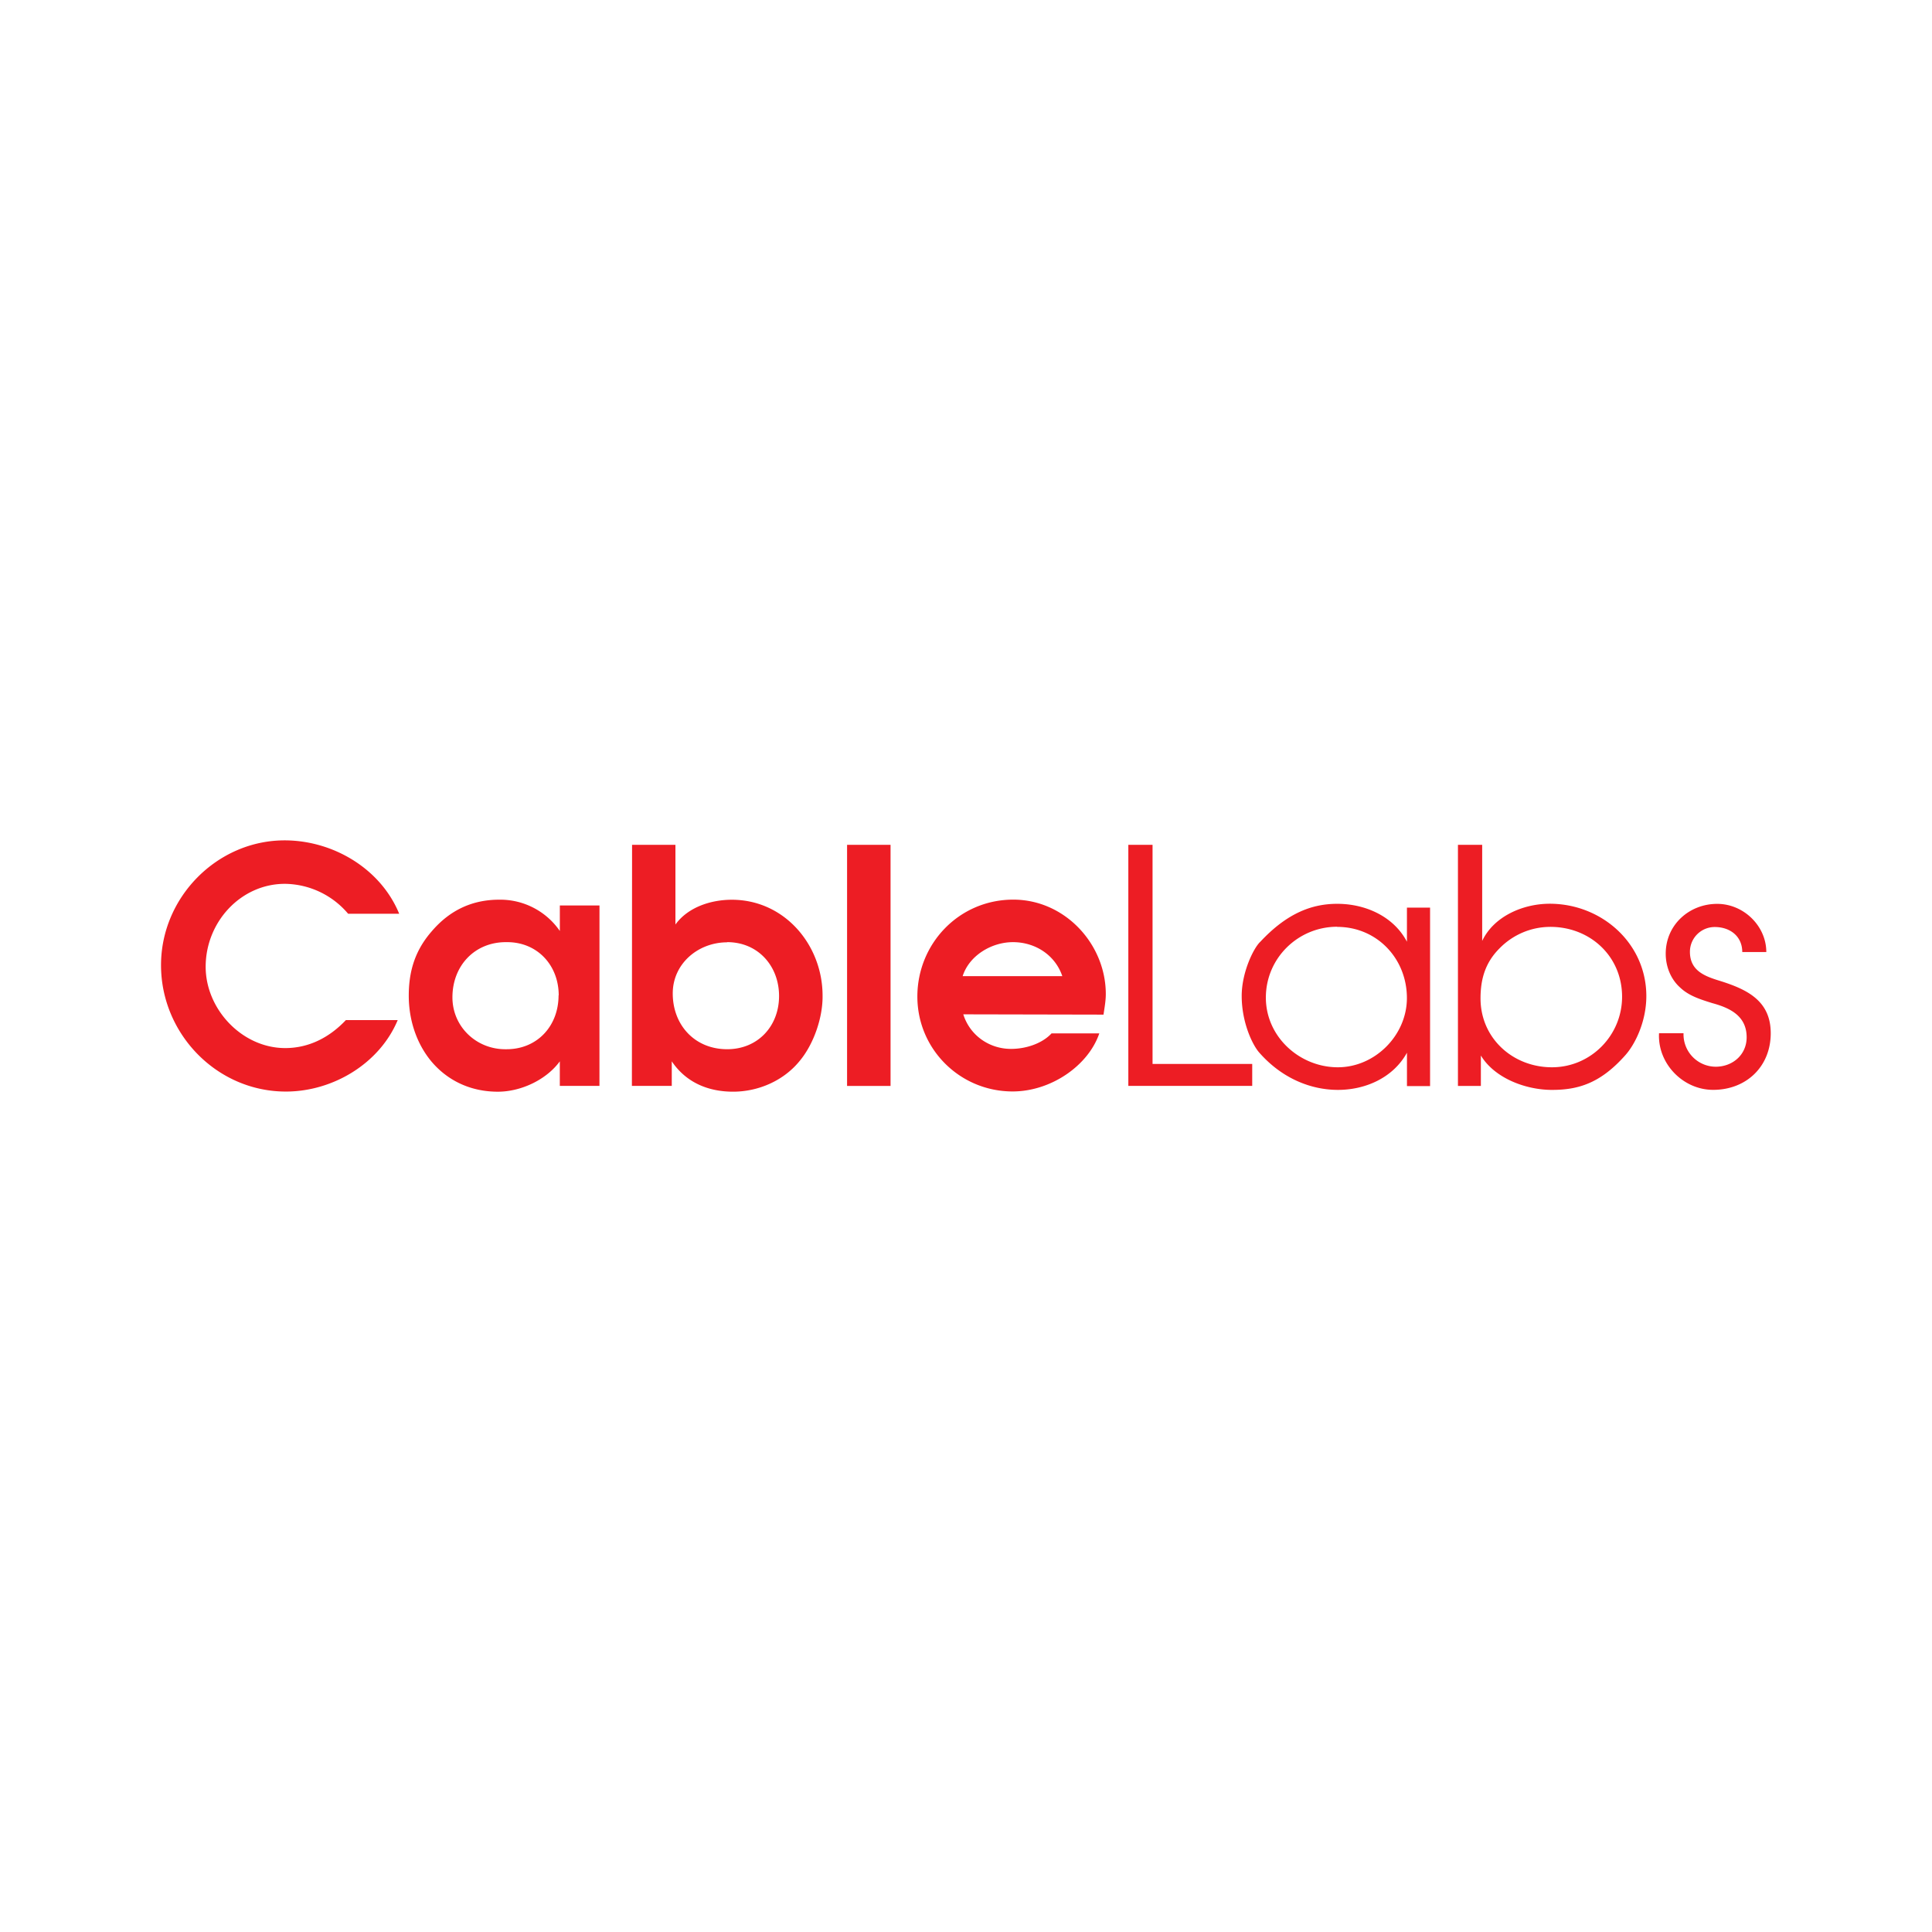 <svg xmlns="http://www.w3.org/2000/svg" viewBox="-19.147 -2.807 124.759 61.966" fill="#ed1d24" height="1em" width="1em">
  <path d="M6.535 31.67c-1.18 2.82-4.2 4.614-7.22 4.614-4.463 0-8.064-3.732-8.064-8.163 0-4.4 3.642-8.058 7.98-8.058 3.116 0 6.2 1.815 7.4 4.74H3.334A5.42 5.42 0 0 0-.75 22.87c-2.842 0-5.116 2.457-5.116 5.356 0 2.75 2.358 5.25 5.137 5.25 1.537 0 2.863-.693 3.916-1.806h3.348m13.03-7.404h-2.56v1.65a4.67 4.67 0 0 0-3.916-2.022c-1.705 0-3.158.648-4.34 2.022-1.076 1.223-1.5 2.563-1.5 4.177s.528 3.122 1.456 4.24c1.013 1.206 2.488 1.96 4.298 1.96 1.474 0 3.116-.753 4-1.96v1.586h2.56zm-2.643 5.805c0 2-1.4 3.5-3.4 3.48-1.895.02-3.453-1.446-3.453-3.352 0-2.033 1.432-3.584 3.495-3.563 1.98-.02 3.368 1.488 3.368 3.436m4.726 5.846h2.575v-1.586c.927 1.375 2.36 1.96 3.96 1.96 1.62 0 3.243-.7 4.278-1.96.93-1.097 1.52-2.836 1.5-4.24 0-3.268-2.45-6.194-5.86-6.194-1.326 0-2.82.463-3.642 1.6V20.35h-2.8zm6.155-9.282c2 0 3.348 1.55 3.348 3.478 0 1.948-1.37 3.436-3.348 3.436-2.106 0-3.517-1.57-3.517-3.603 0-1.927 1.643-3.3 3.517-3.3m7.74-6.297h2.808v15.57h-2.808V20.35m16.56 10.966c.063-.442.147-.884.147-1.326 0-3.23-2.64-6.1-5.973-6.1-3.502 0-6.195 2.84-6.195 6.26 0 3.4 2.755 6.127 6.152 6.127 2.47 0 4.884-1.663 5.596-3.748h-3.085c-.55.6-1.562 1-2.617 1-1.414 0-2.66-.885-3.08-2.232zm-9.097-2.484c.422-1.326 1.857-2.196 3.25-2.196 1.435 0 2.722.828 3.186 2.196h-6.436m10.698-8.482h1.565V34.5h6.436v1.418h-8V20.35M73.2 24.408h-1.494v2.2c-.863-1.644-2.692-2.448-4.5-2.448-1.598 0-3.217.573-4.965 2.448-.423.38-1.205 1.96-1.205 3.5 0 1.75.72 3.204 1.142 3.668 1.475 1.676 3.346 2.4 5.07 2.4 1.8 0 3.575-.797 4.46-2.4v2.155H73.2zm-5.996 1.242c2.566 0 4.5 2.045 4.5 4.596 0 2.404-2.06 4.47-4.46 4.47-2.46 0-4.648-1.96-4.648-4.5 0-2.55 2.082-4.575 4.606-4.575M75 35.922h1.48v-1.965c.906 1.487 2.928 2.22 4.592 2.22 1.685 0 3.117-.422 4.718-2.22.635-.696 1.375-2.172 1.375-3.837 0-3.416-2.892-5.965-6.24-5.965-1.705 0-3.6.8-4.36 2.402V20.35H75zm5.966-10.273c2.57 0 4.633 1.898 4.633 4.513 0 2.5-2.022 4.554-4.528 4.554-2.528 0-4.613-1.876-4.613-4.448 0-1.266.316-2.32 1.222-3.226.863-.886 2.043-1.392 3.285-1.392m8.602 6.867a2.09 2.09 0 0 0 2.076 2.163c1.1 0 2-.777 2-1.9 0-1.386-1.088-1.9-2.218-2.206-.733-.23-1.508-.462-2.078-1.008-.613-.546-.93-1.365-.93-2.184 0-1.87 1.522-3.218 3.322-3.218 1.716 0 3.173 1.432 3.173 3.112H93.36c0-1.008-.774-1.617-1.78-1.617a1.6 1.6 0 0 0-1.6 1.597c0 1.26 1.005 1.596 2 1.9 1.716.546 3.218 1.28 3.218 3.36 0 2.163-1.586 3.658-3.72 3.658-1.95 0-3.597-1.705-3.493-3.658h1.563"/>
</svg>
